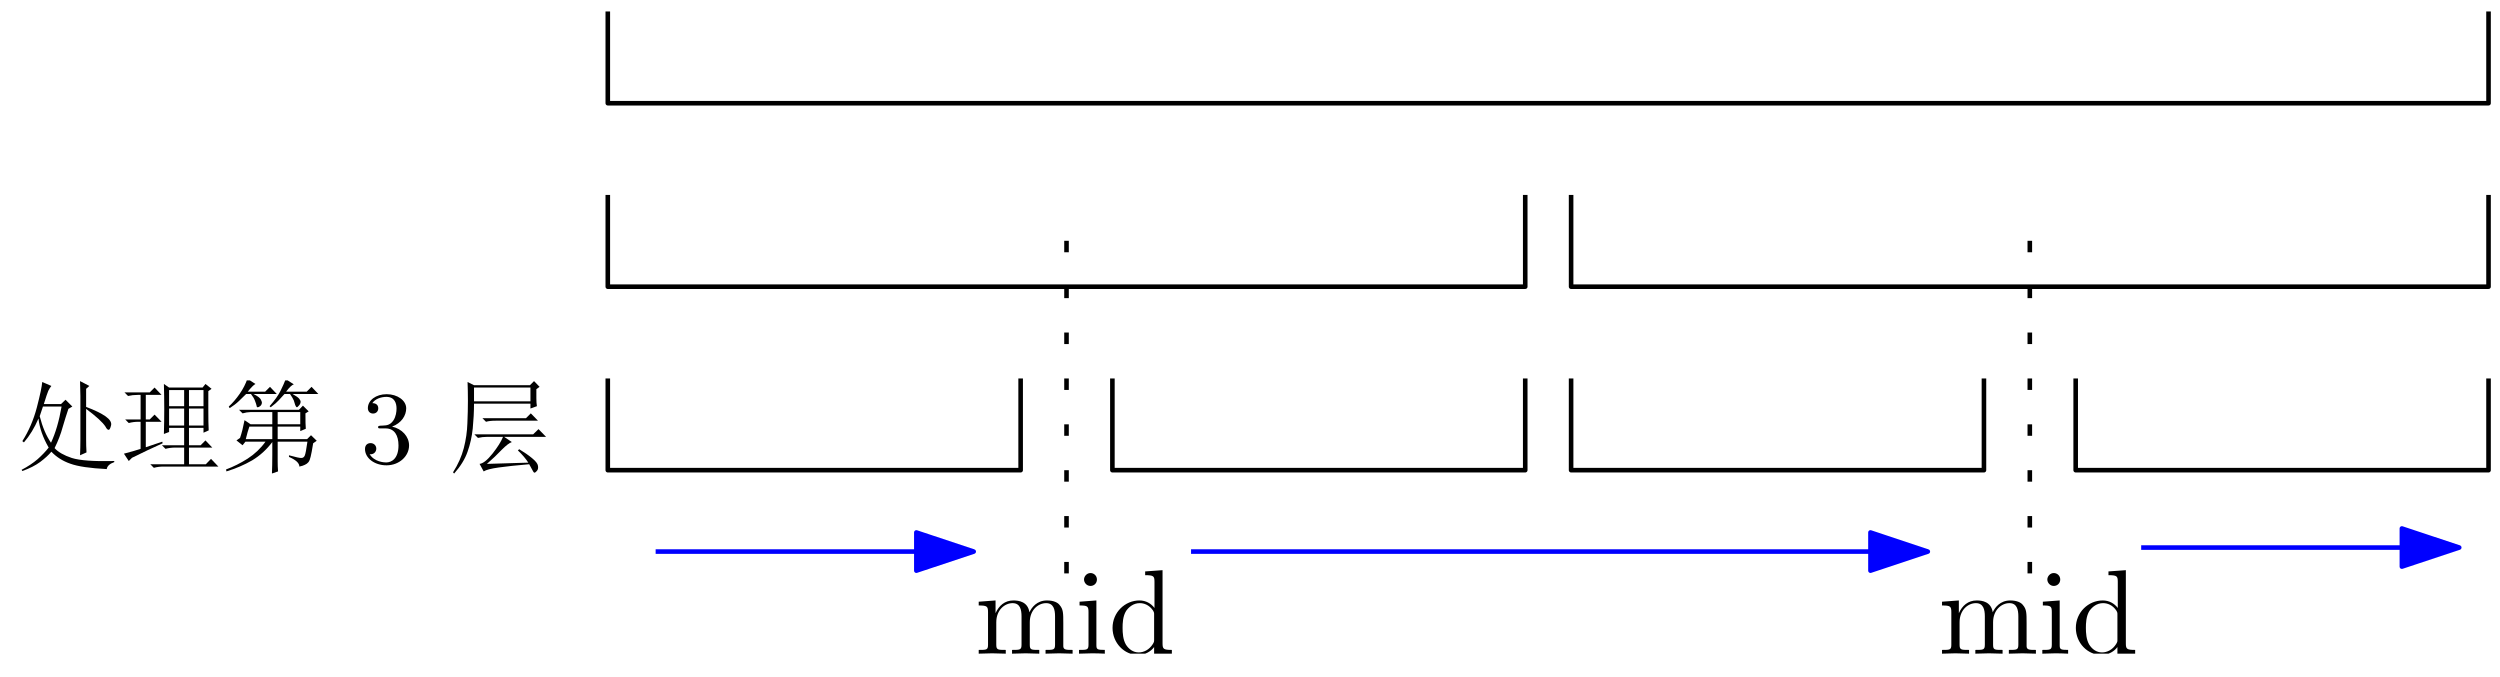 <?xml version="1.0" encoding="UTF-8"?>
<svg xmlns="http://www.w3.org/2000/svg" xmlns:xlink="http://www.w3.org/1999/xlink" width="218" height="59" viewBox="0 0 218 59">
<defs>
<g>
<g id="glyph-0-0">
<path d="M 1.156 -3.609 L 1.156 -0.797 C 1.156 -0.328 1.047 -0.328 0.344 -0.328 L 0.344 0 C 0.703 -0.016 1.234 -0.031 1.516 -0.031 C 1.797 -0.031 2.344 -0.016 2.703 0 L 2.703 -0.328 C 2 -0.328 1.875 -0.328 1.875 -0.797 L 1.875 -2.734 C 1.875 -3.828 2.625 -4.406 3.297 -4.406 C 3.953 -4.406 4.078 -3.844 4.078 -3.25 L 4.078 -0.797 C 4.078 -0.328 3.953 -0.328 3.25 -0.328 L 3.25 0 C 3.625 -0.016 4.156 -0.031 4.438 -0.031 C 4.719 -0.031 5.266 -0.016 5.625 0 L 5.625 -0.328 C 4.906 -0.328 4.797 -0.328 4.797 -0.797 L 4.797 -2.734 C 4.797 -3.828 5.547 -4.406 6.219 -4.406 C 6.875 -4.406 7 -3.844 7 -3.25 L 7 -0.797 C 7 -0.328 6.875 -0.328 6.172 -0.328 L 6.172 0 C 6.547 -0.016 7.078 -0.031 7.359 -0.031 C 7.641 -0.031 8.172 -0.016 8.531 0 L 8.531 -0.328 C 7.984 -0.328 7.734 -0.328 7.719 -0.641 L 7.719 -2.641 C 7.719 -3.547 7.719 -3.875 7.391 -4.25 C 7.25 -4.438 6.906 -4.641 6.297 -4.641 C 5.406 -4.641 4.953 -4.016 4.766 -3.609 C 4.625 -4.531 3.844 -4.641 3.375 -4.641 C 2.609 -4.641 2.109 -4.188 1.812 -3.531 L 1.812 -4.641 L 0.344 -4.531 L 0.344 -4.203 C 1.078 -4.203 1.156 -4.125 1.156 -3.609 Z M 1.156 -3.609 "/>
</g>
<g id="glyph-0-1">
<path d="M 1.859 -4.641 L 0.391 -4.531 L 0.391 -4.203 C 1.078 -4.203 1.172 -4.141 1.172 -3.625 L 1.172 -0.797 C 1.172 -0.328 1.047 -0.328 0.344 -0.328 L 0.344 0 C 0.688 -0.016 1.25 -0.031 1.5 -0.031 C 1.875 -0.031 2.234 -0.016 2.594 0 L 2.594 -0.328 C 1.906 -0.328 1.859 -0.375 1.859 -0.781 Z M 1.906 -6.469 C 1.906 -6.797 1.641 -7.031 1.344 -7.031 C 1.016 -7.031 0.781 -6.734 0.781 -6.469 C 0.781 -6.188 1.016 -5.906 1.344 -5.906 C 1.641 -5.906 1.906 -6.125 1.906 -6.469 Z M 1.906 -6.469 "/>
</g>
<g id="glyph-0-2">
<path d="M 3.984 -0.578 L 3.984 0.109 L 5.531 0 L 5.531 -0.328 C 4.797 -0.328 4.719 -0.406 4.719 -0.906 L 4.719 -7.281 L 3.203 -7.172 L 3.203 -6.844 C 3.938 -6.844 4.016 -6.766 4.016 -6.266 L 4.016 -3.984 C 3.719 -4.375 3.266 -4.641 2.703 -4.641 C 1.453 -4.641 0.359 -3.609 0.359 -2.25 C 0.359 -0.922 1.391 0.109 2.578 0.109 C 3.25 0.109 3.734 -0.234 3.984 -0.578 Z M 3.984 -3.391 L 3.984 -1.234 C 3.984 -1.047 3.984 -1.031 3.875 -0.844 C 3.562 -0.344 3.094 -0.109 2.641 -0.109 C 2.156 -0.109 1.781 -0.391 1.531 -0.781 C 1.266 -1.219 1.234 -1.812 1.234 -2.25 C 1.234 -2.641 1.25 -3.266 1.547 -3.734 C 1.781 -4.062 2.172 -4.406 2.734 -4.406 C 3.109 -4.406 3.547 -4.25 3.875 -3.781 C 3.984 -3.594 3.984 -3.578 3.984 -3.391 Z M 3.984 -3.391 "/>
</g>
<g id="glyph-1-0">
<path d="M 2.391 -4.922 C 2.297 -4.641 2.203 -4.359 2.109 -4.078 C 2.348 -3.141 2.676 -2.367 3.094 -1.766 C 3.488 -2.609 3.797 -3.66 4.016 -4.922 Z M 4.953 -4.922 L 4.609 -4.719 C 4.441 -4.219 4.273 -3.688 4.109 -3.125 C 3.953 -2.539 3.719 -1.93 3.406 -1.297 C 3.719 -0.953 4.219 -0.664 4.906 -0.438 C 5.594 -0.219 6.828 -0.129 8.609 -0.172 L 8.609 -0.078 C 8.211 0.066 7.992 0.27 7.953 0.531 C 6.492 0.457 5.438 0.301 4.781 0.062 C 4.125 -0.164 3.57 -0.516 3.125 -0.984 C 2.895 -0.703 2.57 -0.406 2.156 -0.094 C 1.75 0.207 1.227 0.473 0.594 0.703 L 0.531 0.594 C 1.07 0.312 1.535 0.004 1.922 -0.328 C 2.305 -0.672 2.629 -1.008 2.891 -1.344 C 2.391 -2.207 2.094 -3.051 2 -3.875 C 1.656 -3.07 1.234 -2.379 0.734 -1.797 L 0.594 -1.906 C 1.156 -2.789 1.578 -3.77 1.859 -4.844 C 2.141 -5.926 2.297 -6.664 2.328 -7.062 L 3.125 -6.719 C 3.031 -6.602 2.941 -6.461 2.859 -6.297 C 2.785 -6.129 2.656 -5.742 2.469 -5.141 L 3.969 -5.141 L 4.359 -5.516 Z M 6.156 -4.719 L 6.156 -2.047 C 6.156 -1.691 6.164 -1.316 6.188 -0.922 L 5.625 -0.672 C 5.645 -1.117 5.656 -1.578 5.656 -2.047 L 5.656 -5.844 C 5.656 -6.145 5.645 -6.578 5.625 -7.141 L 6.438 -6.719 L 6.156 -6.469 L 6.156 -4.891 C 6.906 -4.609 7.473 -4.332 7.859 -4.062 C 8.242 -3.789 8.398 -3.523 8.328 -3.266 C 8.266 -3.016 8.195 -2.891 8.125 -2.891 C 8.031 -2.891 7.938 -2.984 7.844 -3.172 C 7.602 -3.547 7.039 -4.062 6.156 -4.719 Z M 6.156 -4.719 "/>
</g>
<g id="glyph-2-0">
<path d="M 0.453 -0.812 C 1.16 -1 1.645 -1.141 1.906 -1.234 L 1.906 -3.594 L 1.719 -3.594 C 1.414 -3.594 1.133 -3.555 0.875 -3.484 L 0.562 -3.797 L 1.906 -3.797 L 1.906 -5.938 L 1.656 -5.938 C 1.352 -5.938 1.07 -5.906 0.812 -5.844 L 0.5 -6.156 L 2.703 -6.156 L 3.125 -6.578 L 3.734 -5.938 L 2.359 -5.938 L 2.359 -3.797 L 2.703 -3.797 L 3.125 -4.219 L 3.734 -3.594 L 2.359 -3.594 L 2.359 -1.375 L 3.797 -1.859 L 3.828 -1.719 C 2.941 -1.32 2.051 -0.898 1.156 -0.453 L 0.875 -0.172 Z M 3.938 -2.531 C 3.957 -3.281 3.969 -4.004 3.969 -4.703 C 3.969 -5.41 3.957 -6.141 3.938 -6.891 L 4.391 -6.578 L 7.312 -6.578 L 7.562 -6.891 L 8.094 -6.469 L 7.812 -6.266 L 7.812 -4.609 C 7.812 -3.859 7.82 -3.27 7.844 -2.844 L 7.391 -2.641 L 7.391 -3.062 L 6.125 -3.062 L 6.125 -1.547 L 7.141 -1.547 L 7.562 -1.969 L 8.156 -1.344 L 6.125 -1.344 L 6.125 0.109 L 7.594 0.109 L 8.047 -0.359 L 8.688 0.312 L 3.906 0.312 C 3.602 0.312 3.32 0.348 3.062 0.422 L 2.75 0.109 L 5.703 0.109 L 5.703 -1.344 L 4.922 -1.344 C 4.617 -1.344 4.336 -1.305 4.078 -1.234 L 3.766 -1.547 L 5.703 -1.547 L 5.703 -3.062 L 4.391 -3.062 L 4.391 -2.703 Z M 4.391 -6.359 L 4.391 -4.953 L 5.703 -4.953 L 5.703 -6.359 Z M 6.125 -6.359 L 6.125 -4.953 L 7.391 -4.953 L 7.391 -6.359 Z M 4.391 -4.75 L 4.391 -3.266 L 5.703 -3.266 L 5.703 -4.75 Z M 6.125 -4.75 L 6.125 -3.266 L 7.391 -3.266 L 7.391 -4.75 Z M 6.125 -4.75 "/>
</g>
<g id="glyph-3-0">
<path d="M 2.75 -6.016 C 3.125 -5.828 3.336 -5.664 3.391 -5.531 C 3.453 -5.406 3.484 -5.32 3.484 -5.281 C 3.484 -5.156 3.438 -5.051 3.344 -4.969 C 3.25 -4.895 3.176 -4.859 3.125 -4.859 C 3.062 -4.859 3.031 -4.891 3.031 -4.953 C 3 -5.098 2.945 -5.258 2.875 -5.438 C 2.812 -5.613 2.695 -5.805 2.531 -6.016 L 2.109 -6.016 C 1.922 -5.828 1.711 -5.625 1.484 -5.406 C 1.266 -5.195 0.992 -4.988 0.672 -4.781 L 0.594 -4.922 C 0.926 -5.223 1.242 -5.594 1.547 -6.031 C 1.848 -6.469 2.07 -6.906 2.219 -7.344 L 2.922 -6.891 C 2.773 -6.816 2.551 -6.594 2.25 -6.219 L 3.766 -6.219 L 4.188 -6.641 L 4.781 -6.016 Z M 5.562 -7.312 L 6.266 -6.859 C 6.098 -6.805 5.875 -6.594 5.594 -6.219 L 7.391 -6.219 L 7.812 -6.641 L 8.406 -6.016 L 6.156 -6.016 C 6.457 -5.848 6.648 -5.711 6.734 -5.609 C 6.816 -5.504 6.859 -5.414 6.859 -5.344 C 6.859 -5.227 6.812 -5.117 6.719 -5.016 C 6.625 -4.91 6.566 -4.859 6.547 -4.859 C 6.492 -4.859 6.441 -4.922 6.391 -5.047 C 6.348 -5.172 6.305 -5.305 6.266 -5.453 C 6.211 -5.586 6.102 -5.773 5.938 -6.016 L 5.453 -6.016 C 5.266 -5.805 5.098 -5.625 4.953 -5.469 C 4.816 -5.312 4.582 -5.109 4.25 -4.859 L 4.156 -4.953 C 4.594 -5.453 4.906 -5.891 5.094 -6.266 C 5.281 -6.641 5.438 -6.988 5.562 -7.312 Z M 1.578 -2.188 C 1.723 -2.602 1.852 -3.117 1.969 -3.734 L 2.5 -3.375 L 4.391 -3.375 L 4.391 -4.438 L 2.469 -4.438 C 2.281 -4.438 2.055 -4.398 1.797 -4.328 L 1.484 -4.641 L 6.719 -4.641 L 7.062 -5 L 7.562 -4.5 L 7.281 -4.328 C 7.281 -3.648 7.289 -3.203 7.312 -2.984 L 6.828 -2.781 L 6.828 -3.172 L 4.859 -3.172 L 4.859 -2.078 L 7.422 -2.078 L 7.766 -2.422 L 8.266 -1.938 L 7.953 -1.719 C 7.859 -1.133 7.785 -0.742 7.734 -0.547 C 7.691 -0.348 7.629 -0.191 7.547 -0.078 C 7.461 0.023 7.359 0.102 7.234 0.156 C 7.117 0.219 6.957 0.27 6.75 0.312 C 6.75 0.008 6.445 -0.27 5.844 -0.531 L 5.844 -0.672 C 6.445 -0.504 6.812 -0.426 6.938 -0.438 C 7.07 -0.445 7.164 -0.516 7.219 -0.641 C 7.281 -0.773 7.359 -1.18 7.453 -1.859 L 4.859 -1.859 L 4.859 -0.141 C 4.859 0.141 4.867 0.43 4.891 0.734 L 4.359 0.922 C 4.379 0.473 4.391 -0.066 4.391 -0.703 L 4.391 -1.828 C 3.898 -1.172 3.316 -0.641 2.641 -0.234 C 1.961 0.16 1.211 0.484 0.391 0.734 L 0.359 0.562 C 0.984 0.332 1.609 0.02 2.234 -0.375 C 2.859 -0.781 3.379 -1.273 3.797 -1.859 L 2.047 -1.859 L 1.797 -1.547 L 1.266 -1.969 Z M 4.859 -4.438 L 4.859 -3.375 L 6.828 -3.375 L 6.828 -4.438 Z M 2.391 -3.172 C 2.297 -2.91 2.191 -2.547 2.078 -2.078 L 4.391 -2.078 L 4.391 -3.172 Z M 2.391 -3.172 "/>
</g>
<g id="glyph-4-0">
<path d="M 2.75 -3.172 C 3.578 -3.484 3.984 -4.141 3.984 -4.766 C 3.984 -5.453 3.219 -6 2.281 -6 C 1.344 -6 0.641 -5.469 0.641 -4.781 C 0.641 -4.484 0.844 -4.312 1.094 -4.312 C 1.359 -4.312 1.547 -4.5 1.547 -4.766 C 1.547 -5.078 1.328 -5.219 1.031 -5.219 C 1.266 -5.594 1.812 -5.766 2.25 -5.766 C 3 -5.766 3.141 -5.172 3.141 -4.75 C 3.141 -4.484 3.094 -4.047 2.859 -3.703 C 2.578 -3.297 2.266 -3.281 2 -3.266 C 1.781 -3.25 1.766 -3.25 1.688 -3.25 C 1.609 -3.234 1.531 -3.234 1.531 -3.125 C 1.531 -3.016 1.609 -3.016 1.766 -3.016 L 2.188 -3.016 C 2.969 -3.016 3.312 -2.391 3.312 -1.531 C 3.312 -0.375 2.703 -0.047 2.234 -0.047 C 2.062 -0.047 1.203 -0.094 0.797 -0.766 C 1.109 -0.719 1.375 -0.938 1.375 -1.25 C 1.375 -1.547 1.141 -1.734 0.875 -1.734 C 0.656 -1.734 0.391 -1.609 0.391 -1.219 C 0.391 -0.422 1.219 0.203 2.266 0.203 C 3.391 0.203 4.234 -0.609 4.234 -1.531 C 4.234 -2.312 3.609 -2.984 2.75 -3.172 Z M 2.75 -3.172 "/>
</g>
<g id="glyph-5-0">
<path d="M 2.922 -3.906 L 6.719 -3.906 L 7.141 -4.328 L 7.766 -3.688 L 4.078 -3.688 C 3.723 -3.688 3.441 -3.656 3.234 -3.594 Z M 6.125 -1.203 C 6.562 -0.941 6.938 -0.68 7.25 -0.422 C 7.57 -0.16 7.742 0.062 7.766 0.25 C 7.797 0.438 7.766 0.582 7.672 0.688 C 7.578 0.789 7.516 0.844 7.484 0.844 C 7.422 0.844 7.375 0.805 7.344 0.734 C 7.25 0.578 7.133 0.367 7 0.109 C 5.895 0.203 5.008 0.297 4.344 0.391 C 3.676 0.484 3.238 0.598 3.031 0.734 L 2.672 0.078 C 2.973 0.047 3.348 -0.25 3.797 -0.812 C 4.242 -1.375 4.551 -1.863 4.719 -2.281 L 3.375 -2.281 C 3.07 -2.281 2.789 -2.25 2.531 -2.188 L 2.219 -2.5 L 7.344 -2.5 L 7.812 -2.953 L 8.469 -2.281 L 4.812 -2.281 L 5.484 -1.828 C 5.273 -1.754 4.984 -1.531 4.609 -1.156 C 4.234 -0.758 3.801 -0.348 3.312 0.078 L 6.922 -0.031 C 6.711 -0.363 6.41 -0.719 6.016 -1.094 Z M 2.188 -6.578 L 2.188 -5.375 L 7.109 -5.375 L 7.109 -6.578 Z M 0.359 0.812 C 0.797 0.125 1.109 -0.578 1.297 -1.297 C 1.484 -2.023 1.586 -2.742 1.609 -3.453 C 1.641 -4.172 1.656 -4.828 1.656 -5.422 C 1.656 -6.023 1.645 -6.57 1.625 -7.062 L 2.188 -6.781 L 7.062 -6.781 L 7.422 -7.141 L 7.906 -6.641 L 7.625 -6.438 C 7.625 -6.176 7.625 -5.91 7.625 -5.641 C 7.625 -5.367 7.641 -5.141 7.672 -4.953 L 7.109 -4.75 L 7.109 -5.172 L 2.188 -5.172 C 2.188 -4.461 2.148 -3.742 2.078 -3.016 C 2.004 -2.297 1.852 -1.617 1.625 -0.984 C 1.406 -0.348 1.016 0.285 0.453 0.922 Z M 0.359 0.812 "/>
</g>
</g>
<clipPath id="clip-0">
<path clip-rule="nonzero" d="M 85 49.707 L 102.5 49.707 L 102.5 57 L 85 57 Z M 85 49.707 "/>
</clipPath>
<clipPath id="clip-1">
<path clip-rule="nonzero" d="M 169 49.707 L 186.5 49.707 L 186.5 57 L 169 57 Z M 169 49.707 "/>
</clipPath>
<clipPath id="clip-2">
<path clip-rule="nonzero" d="M 1.355 33.172 L 10 33.172 L 10 41.273 L 1.355 41.273 Z M 1.355 33.172 "/>
</clipPath>
<clipPath id="clip-3">
<path clip-rule="nonzero" d="M 10 33.172 L 20 33.172 L 20 41 L 10 41 Z M 10 33.172 "/>
</clipPath>
<clipPath id="clip-4">
<path clip-rule="nonzero" d="M 19 33.172 L 28 33.172 L 28 41.273 L 19 41.273 Z M 19 33.172 "/>
</clipPath>
<clipPath id="clip-5">
<path clip-rule="nonzero" d="M 39 33.172 L 48 33.172 L 48 41.273 L 39 41.273 Z M 39 33.172 "/>
</clipPath>
</defs>
<path fill="none" stroke-width="0.4" stroke-linecap="butt" stroke-linejoin="round" stroke="rgb(0%, 0%, 0%)" stroke-opacity="1" stroke-miterlimit="10" d="M 144 520 L 144 512 L 224 512 L 224 520 " transform="matrix(1, 0, 0, -1, -91, 537)"/>
<path fill="none" stroke-width="0.4" stroke-linecap="butt" stroke-linejoin="round" stroke="rgb(0%, 0%, 0%)" stroke-opacity="1" stroke-miterlimit="10" d="M 228 520 L 228 512 L 308 512 L 308 520 " transform="matrix(1, 0, 0, -1, -91, 537)"/>
<path fill="none" stroke-width="0.4" stroke-linecap="butt" stroke-linejoin="round" stroke="rgb(0%, 0%, 0%)" stroke-opacity="1" stroke-miterlimit="10" d="M 144 536 L 144 528 L 308 528 L 308 536 " transform="matrix(1, 0, 0, -1, -91, 537)"/>
<path fill="none" stroke-width="0.4" stroke-linecap="butt" stroke-linejoin="round" stroke="rgb(0%, 0%, 0%)" stroke-opacity="1" stroke-miterlimit="10" d="M 144 504 L 144 496 L 180 496 L 180 504 " transform="matrix(1, 0, 0, -1, -91, 537)"/>
<path fill="none" stroke-width="0.4" stroke-linecap="butt" stroke-linejoin="round" stroke="rgb(0%, 0%, 0%)" stroke-opacity="1" stroke-miterlimit="10" d="M 188 504 L 188 496 L 224 496 L 224 504 " transform="matrix(1, 0, 0, -1, -91, 537)"/>
<path fill="none" stroke-width="0.4" stroke-linecap="butt" stroke-linejoin="round" stroke="rgb(0%, 0%, 0%)" stroke-opacity="1" stroke-miterlimit="10" d="M 228 504 L 228 496 L 264 496 L 264 504 " transform="matrix(1, 0, 0, -1, -91, 537)"/>
<path fill="none" stroke-width="0.4" stroke-linecap="butt" stroke-linejoin="round" stroke="rgb(0%, 0%, 0%)" stroke-opacity="1" stroke-miterlimit="10" d="M 272 504 L 272 496 L 308 496 L 308 504 " transform="matrix(1, 0, 0, -1, -91, 537)"/>
<path fill="none" stroke-width="0.4" stroke-linecap="butt" stroke-linejoin="round" stroke="rgb(0%, 0%, 0%)" stroke-opacity="1" stroke-dasharray="1 3" stroke-miterlimit="10" d="M 184 516 L 184 484 " transform="matrix(1, 0, 0, -1, -91, 537)"/>
<path fill="none" stroke-width="0.4" stroke-linecap="butt" stroke-linejoin="round" stroke="rgb(0%, 0%, 0%)" stroke-opacity="1" stroke-dasharray="1 3" stroke-miterlimit="10" d="M 268 516 L 268 484 " transform="matrix(1, 0, 0, -1, -91, 537)"/>
<g clip-path="url(#clip-0)">
<g fill="rgb(0%, 0%, 0%)" fill-opacity="1">
<use xlink:href="#glyph-0-0" x="85" y="57"/>
<use xlink:href="#glyph-0-1" x="93.746" y="57"/>
<use xlink:href="#glyph-0-2" x="96.655" y="57"/>
</g>
</g>
<g clip-path="url(#clip-1)">
<g fill="rgb(0%, 0%, 0%)" fill-opacity="1">
<use xlink:href="#glyph-0-0" x="169" y="57"/>
<use xlink:href="#glyph-0-1" x="177.746" y="57"/>
<use xlink:href="#glyph-0-2" x="180.655" y="57"/>
</g>
</g>
<path fill="none" stroke-width="0.4" stroke-linecap="butt" stroke-linejoin="round" stroke="rgb(0%, 0%, 100%)" stroke-opacity="1" stroke-miterlimit="10" d="M 148.172 488.902 L 175.906 488.902 " transform="matrix(1, 0, 0, -1, -91, 537)"/>
<path fill-rule="evenodd" fill="rgb(0%, 0%, 100%)" fill-opacity="1" stroke-width="0.4" stroke-linecap="butt" stroke-linejoin="round" stroke="rgb(0%, 0%, 100%)" stroke-opacity="1" stroke-miterlimit="10" d="M 175.906 488.902 L 170.906 490.57 L 170.906 487.238 Z M 175.906 488.902 " transform="matrix(1, 0, 0, -1, -91, 537)"/>
<path fill="none" stroke-width="0.4" stroke-linecap="butt" stroke-linejoin="round" stroke="rgb(0%, 0%, 100%)" stroke-opacity="1" stroke-miterlimit="10" d="M 277.711 489.254 L 305.445 489.254 " transform="matrix(1, 0, 0, -1, -91, 537)"/>
<path fill-rule="evenodd" fill="rgb(0%, 0%, 100%)" fill-opacity="1" stroke-width="0.4" stroke-linecap="butt" stroke-linejoin="round" stroke="rgb(0%, 0%, 100%)" stroke-opacity="1" stroke-miterlimit="10" d="M 305.445 489.254 L 300.445 490.918 L 300.445 487.59 Z M 305.445 489.254 " transform="matrix(1, 0, 0, -1, -91, 537)"/>
<path fill="none" stroke-width="0.4" stroke-linecap="butt" stroke-linejoin="round" stroke="rgb(0%, 0%, 100%)" stroke-opacity="1" stroke-miterlimit="10" d="M 194.859 488.902 L 259.105 488.902 " transform="matrix(1, 0, 0, -1, -91, 537)"/>
<path fill-rule="evenodd" fill="rgb(0%, 0%, 100%)" fill-opacity="1" stroke-width="0.4" stroke-linecap="butt" stroke-linejoin="round" stroke="rgb(0%, 0%, 100%)" stroke-opacity="1" stroke-miterlimit="10" d="M 259.105 488.902 L 254.105 490.57 L 254.105 487.238 Z M 259.105 488.902 " transform="matrix(1, 0, 0, -1, -91, 537)"/>
<g clip-path="url(#clip-2)">
<g fill="rgb(0%, 0%, 0%)" fill-opacity="1">
<use xlink:href="#glyph-1-0" x="1.354" y="40.373"/>
</g>
</g>
<g clip-path="url(#clip-3)">
<g fill="rgb(0%, 0%, 0%)" fill-opacity="1">
<use xlink:href="#glyph-2-0" x="10.354" y="40.373"/>
</g>
</g>
<g clip-path="url(#clip-4)">
<g fill="rgb(0%, 0%, 0%)" fill-opacity="1">
<use xlink:href="#glyph-3-0" x="19.354" y="40.373"/>
</g>
</g>
<g fill="rgb(0%, 0%, 0%)" fill-opacity="1">
<use xlink:href="#glyph-4-0" x="31.437" y="40.373"/>
</g>
<g clip-path="url(#clip-5)">
<g fill="rgb(0%, 0%, 0%)" fill-opacity="1">
<use xlink:href="#glyph-5-0" x="39.146" y="40.373"/>
</g>
</g>
</svg>
